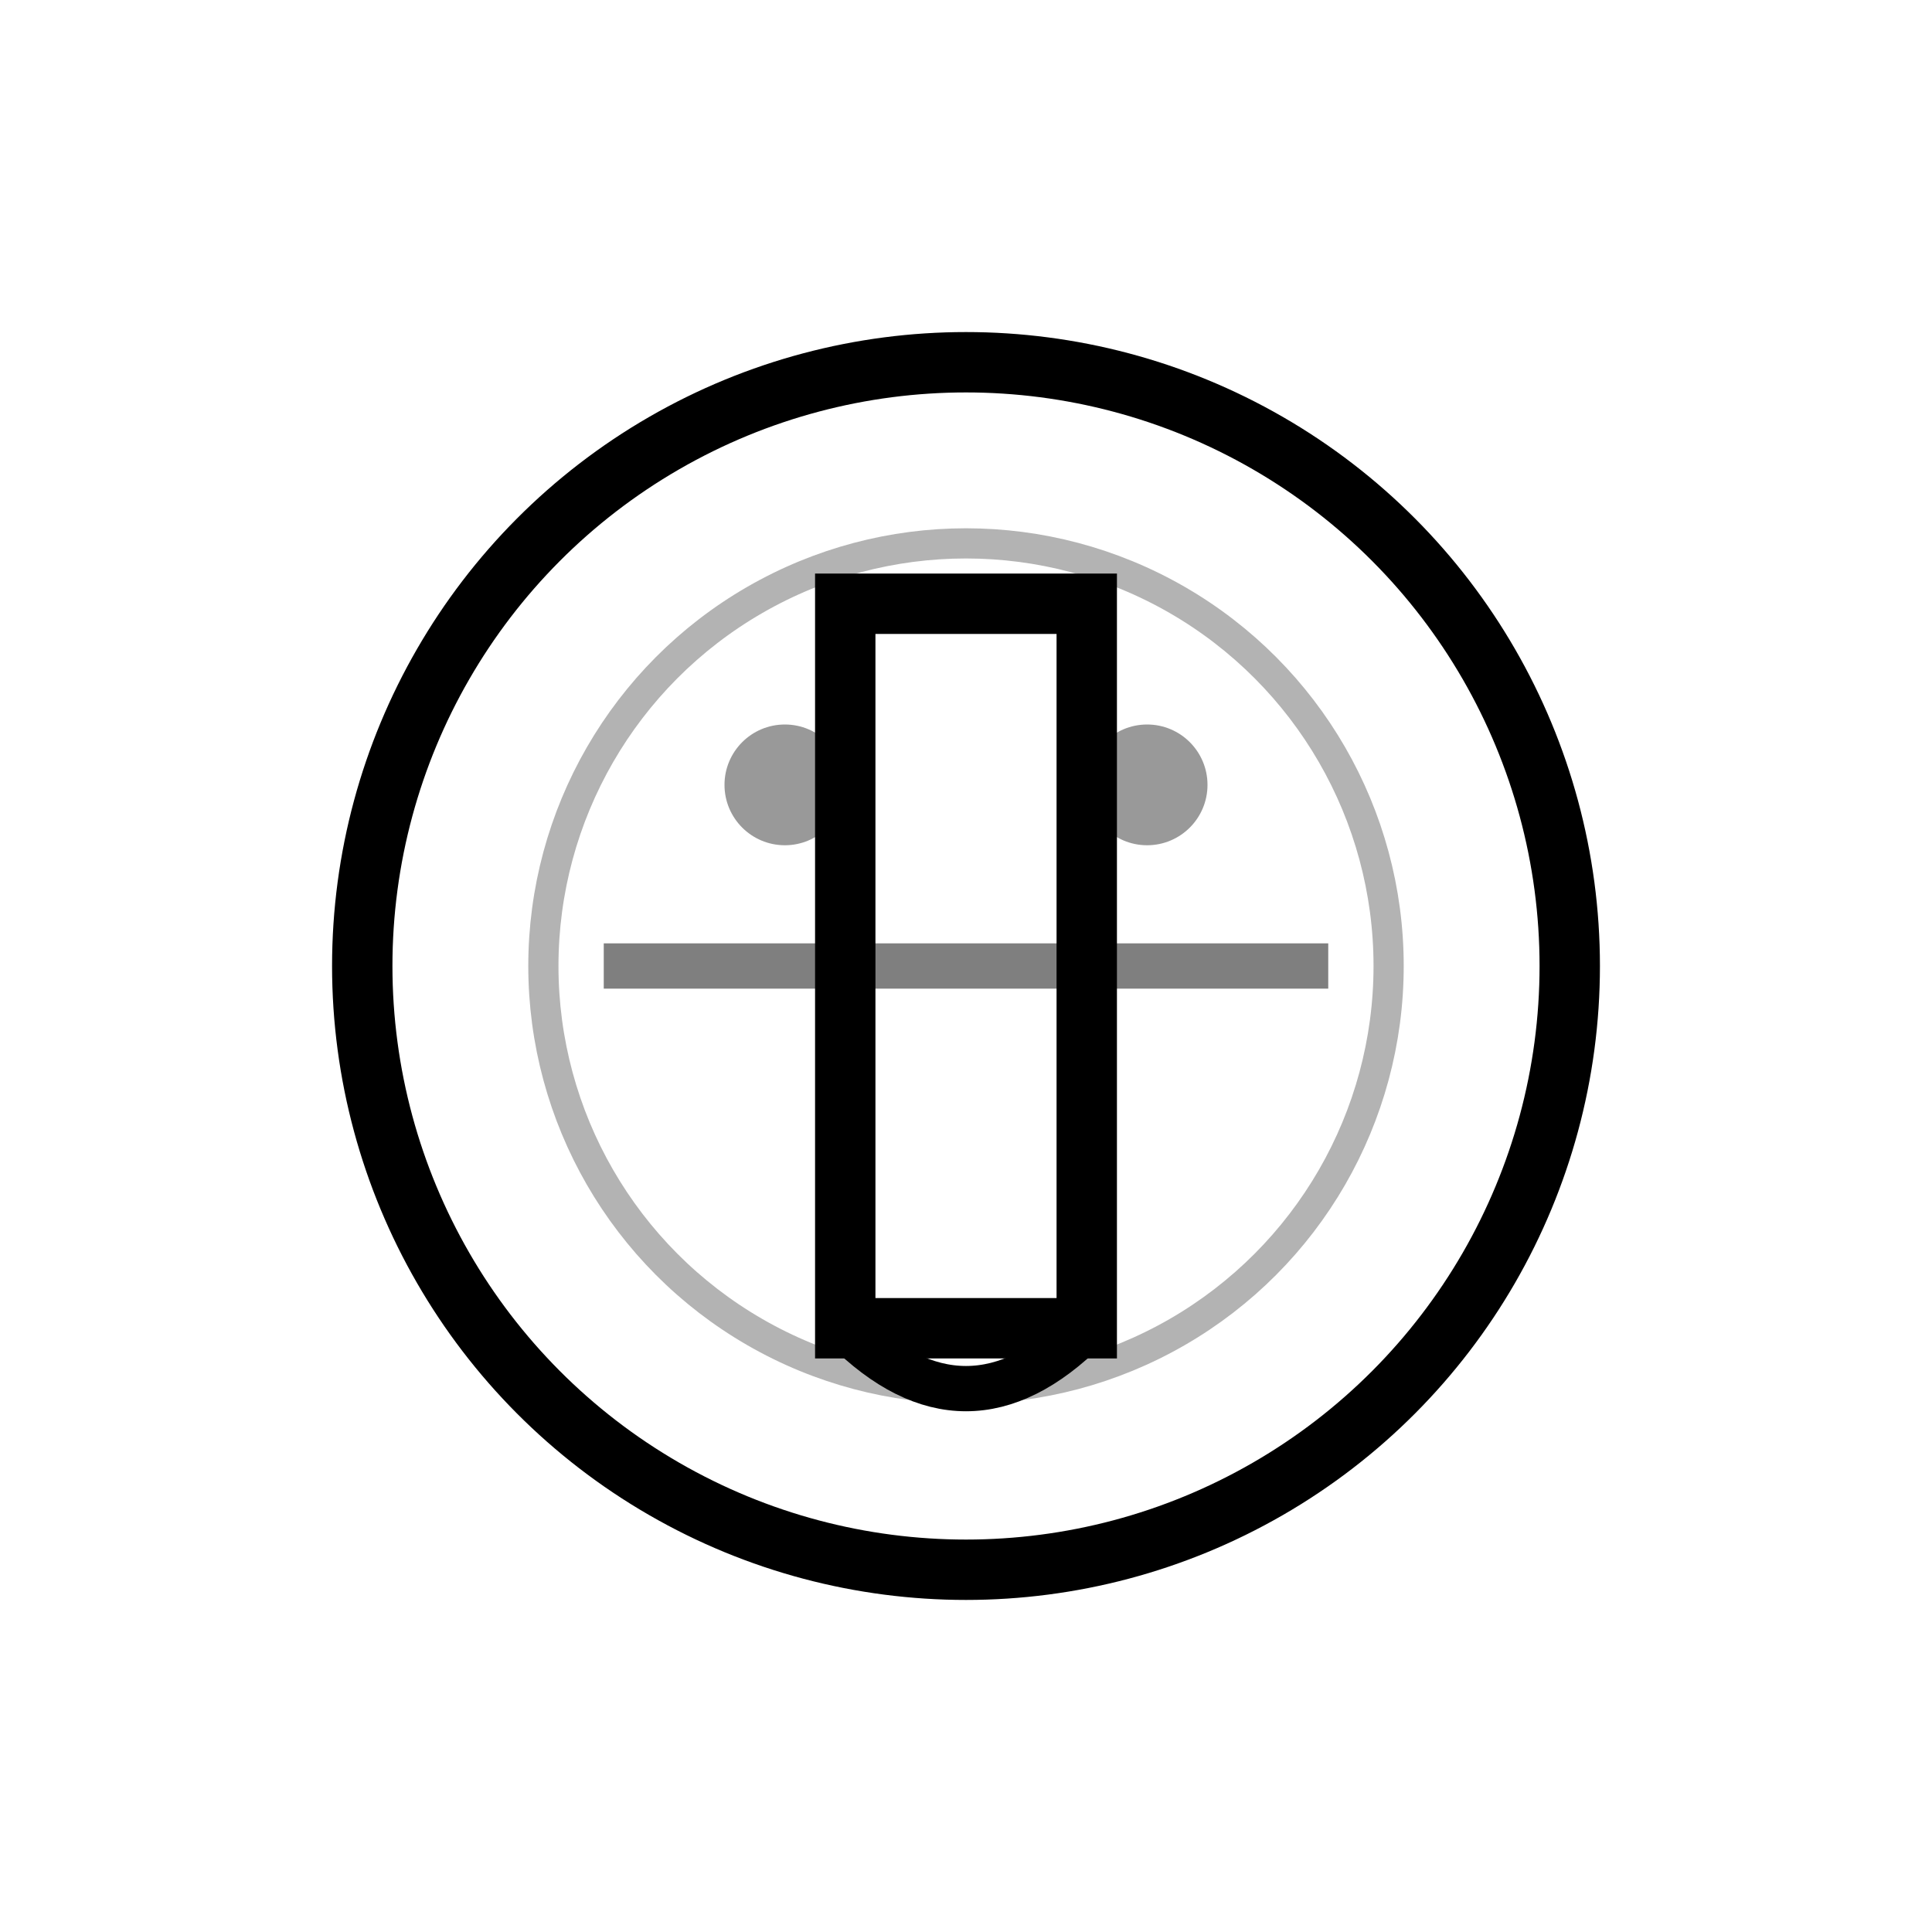 <svg viewBox="0 0 64 64" xmlns="http://www.w3.org/2000/svg">
  <circle cx="32" cy="32" r="20" fill="none" stroke="currentColor" stroke-width="2"/>
  <circle cx="32" cy="32" r="14" fill="none" stroke="currentColor" stroke-width="1" opacity="0.3"/>
  <rect x="28" y="20" width="8" height="24" fill="none" stroke="currentColor" stroke-width="2"/>
  <line x1="20" y1="32" x2="44" y2="32" stroke="currentColor" stroke-width="1.5" opacity="0.5"/>
  <path d="M28 44 Q32 48 36 44" fill="none" stroke="currentColor" stroke-width="1.5"/>
  <circle cx="26" cy="26" r="2" fill="currentColor" opacity="0.4"/>
  <circle cx="38" cy="26" r="2" fill="currentColor" opacity="0.4"/>
</svg>
